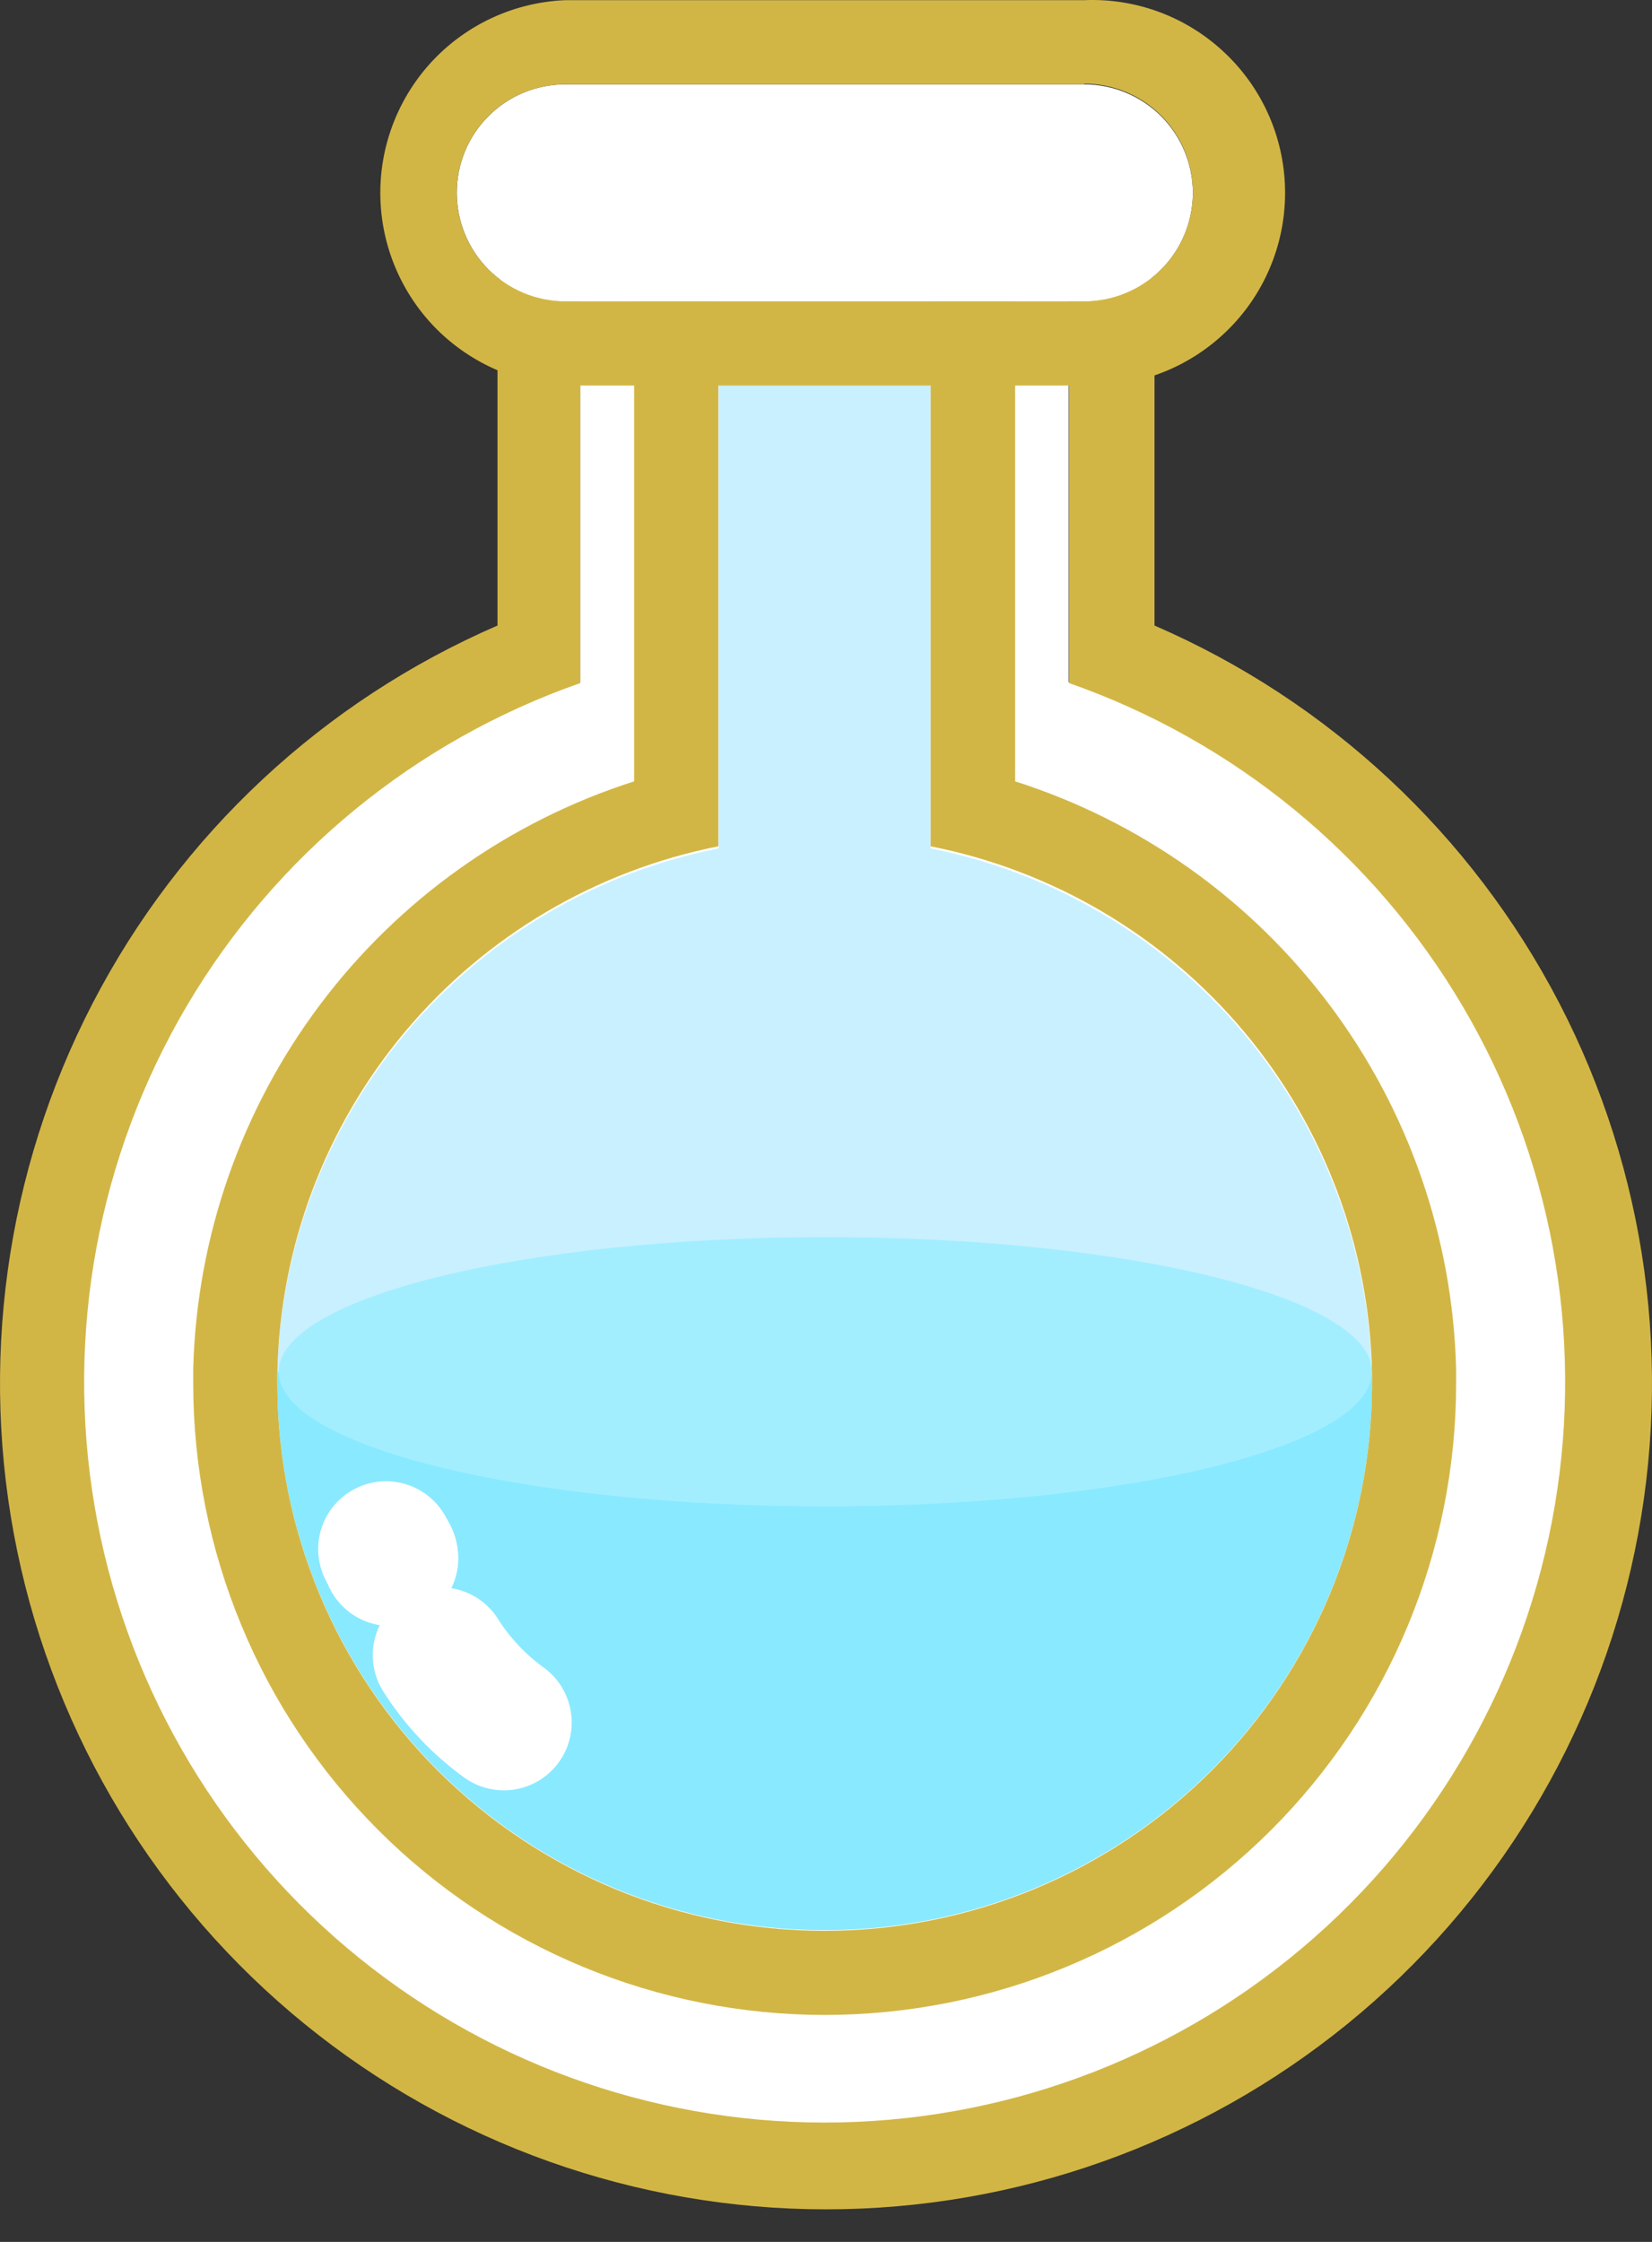 <svg width="28" height="38" viewBox="0 0 28 38" fill="none" xmlns="http://www.w3.org/2000/svg">
<rect x="0" y="0" width="28" height="38" fill="#333333" stroke="none"/>
<path d="M13.977 36.013C20.921 36.013 26.551 30.383 26.551 23.439C26.551 16.495 20.921 10.865 13.977 10.865C7.033 10.865 1.403 16.495 1.403 23.439C1.403 30.383 7.033 36.013 13.977 36.013Z" fill="white"/>
<path d="M18.113 5.098H9.835V17.021H18.113V5.098Z" fill="white"/>
<path d="M23.254 23.439C23.254 25.899 22.276 28.259 20.537 29.998C18.797 31.738 16.438 32.715 13.977 32.715C11.517 32.715 9.158 31.738 7.418 29.998C5.678 28.259 4.701 25.899 4.701 23.439C4.701 23.376 4.701 23.314 4.701 23.251C4.761 20.831 5.765 18.531 7.497 16.841C9.23 15.151 11.554 14.205 13.975 14.205C16.395 14.205 18.72 15.151 20.452 16.841C22.185 18.531 23.188 20.831 23.248 23.251L23.254 23.439Z" fill="#C9F0FF"/>
<path d="M15.774 5.098H12.18V16.211H15.774V5.098Z" fill="#C9F0FF"/>
<path d="M18.119 5.109V11.578C20.917 12.557 23.279 14.494 24.786 17.047C26.293 19.6 26.847 22.604 26.351 25.527C25.855 28.449 24.34 31.102 22.075 33.015C19.811 34.928 16.942 35.977 13.977 35.977C11.013 35.977 8.144 34.928 5.879 33.015C3.614 31.102 2.099 28.449 1.603 25.527C1.107 22.604 1.662 19.6 3.168 17.047C4.675 14.494 7.037 12.557 9.835 11.578V5.109H18.119ZM18.119 3.683H9.858C9.671 3.682 9.485 3.718 9.312 3.79C9.138 3.861 8.981 3.966 8.848 4.099C8.715 4.231 8.61 4.389 8.539 4.562C8.468 4.736 8.431 4.921 8.432 5.109V10.603C5.478 11.883 3.056 14.142 1.573 17C0.091 19.858 -0.362 23.139 0.292 26.291C0.946 29.443 2.666 32.274 5.163 34.306C7.66 36.338 10.781 37.448 14 37.448C17.219 37.448 20.34 36.338 22.837 34.306C25.334 32.274 27.054 29.443 27.708 26.291C28.362 23.139 27.91 19.858 26.427 17C24.944 14.142 22.522 11.883 19.568 10.603V5.109C19.569 4.921 19.532 4.736 19.461 4.562C19.39 4.389 19.285 4.231 19.152 4.099C19.019 3.966 18.862 3.861 18.689 3.79C18.515 3.718 18.329 3.682 18.142 3.683H18.119Z" fill="#D2B645"/>
<path d="M15.774 5.109V14.345C17.851 14.756 19.725 15.864 21.085 17.486C22.445 19.108 23.211 21.146 23.254 23.262V23.45C23.254 25.91 22.276 28.27 20.537 30.01C18.797 31.749 16.438 32.727 13.977 32.727C11.517 32.727 9.158 31.749 7.418 30.01C5.678 28.27 4.701 25.91 4.701 23.45C4.701 23.388 4.701 23.325 4.701 23.262C4.743 21.146 5.507 19.108 6.866 17.486C8.226 15.864 10.099 14.756 12.175 14.345V5.109H15.769M15.769 3.683H12.175C11.987 3.682 11.801 3.718 11.628 3.79C11.455 3.861 11.297 3.966 11.165 4.099C11.032 4.231 10.927 4.389 10.855 4.562C10.784 4.736 10.748 4.921 10.748 5.109V13.244C8.624 13.923 6.763 15.246 5.424 17.03C4.085 18.813 3.334 20.97 3.275 23.199C3.275 23.285 3.275 23.365 3.275 23.45C3.275 24.856 3.552 26.247 4.09 27.546C4.627 28.845 5.416 30.024 6.41 31.018C7.403 32.012 8.583 32.8 9.882 33.338C11.18 33.876 12.572 34.153 13.977 34.153C15.383 34.153 16.775 33.876 18.073 33.338C19.372 32.8 20.551 32.012 21.545 31.018C22.539 30.024 23.327 28.845 23.865 27.546C24.403 26.247 24.68 24.856 24.68 23.45C24.68 23.365 24.68 23.285 24.68 23.199C24.622 20.969 23.871 18.813 22.532 17.029C21.193 15.245 19.331 13.922 17.206 13.244V5.109C17.207 4.921 17.171 4.736 17.099 4.562C17.028 4.389 16.923 4.231 16.79 4.099C16.658 3.966 16.5 3.861 16.327 3.79C16.154 3.718 15.968 3.682 15.78 3.683H15.769Z" fill="#D2B645"/>
<path d="M18.376 5.109H9.579C9.091 5.108 8.624 4.913 8.279 4.568C7.935 4.222 7.742 3.754 7.742 3.267C7.742 2.779 7.935 2.312 8.28 1.968C8.624 1.623 9.091 1.43 9.579 1.43H18.376C18.863 1.43 19.331 1.623 19.677 1.967C20.022 2.312 20.217 2.779 20.218 3.267C20.218 3.755 20.024 4.224 19.679 4.57C19.333 4.915 18.864 5.109 18.376 5.109Z" fill="white"/>
<path d="M18.375 1.418C18.863 1.418 19.331 1.611 19.676 1.955C20.022 2.3 20.216 2.767 20.218 3.255C20.22 3.498 20.173 3.738 20.081 3.963C19.989 4.188 19.854 4.393 19.682 4.565C19.511 4.737 19.307 4.874 19.083 4.967C18.859 5.061 18.618 5.109 18.375 5.109H9.578C9.09 5.107 8.623 4.912 8.279 4.567C7.935 4.222 7.741 3.754 7.741 3.266C7.741 2.779 7.935 2.312 8.279 1.967C8.624 1.623 9.091 1.429 9.578 1.429H18.375M18.375 0.003H9.578C8.736 0.038 7.939 0.398 7.355 1.006C6.772 1.615 6.446 2.426 6.446 3.269C6.446 4.112 6.772 4.923 7.355 5.532C7.939 6.14 8.736 6.5 9.578 6.535H18.375C18.816 6.553 19.255 6.483 19.668 6.327C20.08 6.171 20.456 5.933 20.774 5.628C21.093 5.323 21.346 4.957 21.519 4.551C21.692 4.146 21.781 3.71 21.781 3.269C21.781 2.828 21.692 2.392 21.519 1.986C21.346 1.581 21.093 1.215 20.774 0.91C20.456 0.605 20.08 0.367 19.668 0.211C19.255 0.055 18.816 -0.016 18.375 0.003Z" fill="#D2B645"/>
<path d="M23.254 23.439C23.254 25.899 22.276 28.259 20.537 29.999C18.797 31.738 16.438 32.715 13.977 32.715C11.517 32.715 9.158 31.738 7.418 29.999C5.678 28.259 4.701 25.899 4.701 23.439C4.701 23.377 4.701 23.314 4.701 23.251H23.248L23.254 23.439Z" fill="#89E9FF"/>
<path d="M23.253 23.251C23.253 24.518 19.1 25.533 13.977 25.533C8.854 25.533 4.724 24.506 4.724 23.251C4.724 21.996 8.877 20.969 14 20.969C19.123 20.969 23.253 21.99 23.253 23.251Z" fill="#A2EEFF"/>
<path d="M6.618 26.411C6.618 26.366 6.566 26.314 6.543 26.257" stroke="white" stroke-width="2.3" stroke-linecap="round" stroke-linejoin="round"/>
<path d="M8.54 29.196C8.114 28.887 7.75 28.5 7.468 28.055" stroke="white" stroke-width="2.3" stroke-linecap="round" stroke-linejoin="round"/>
</svg>
